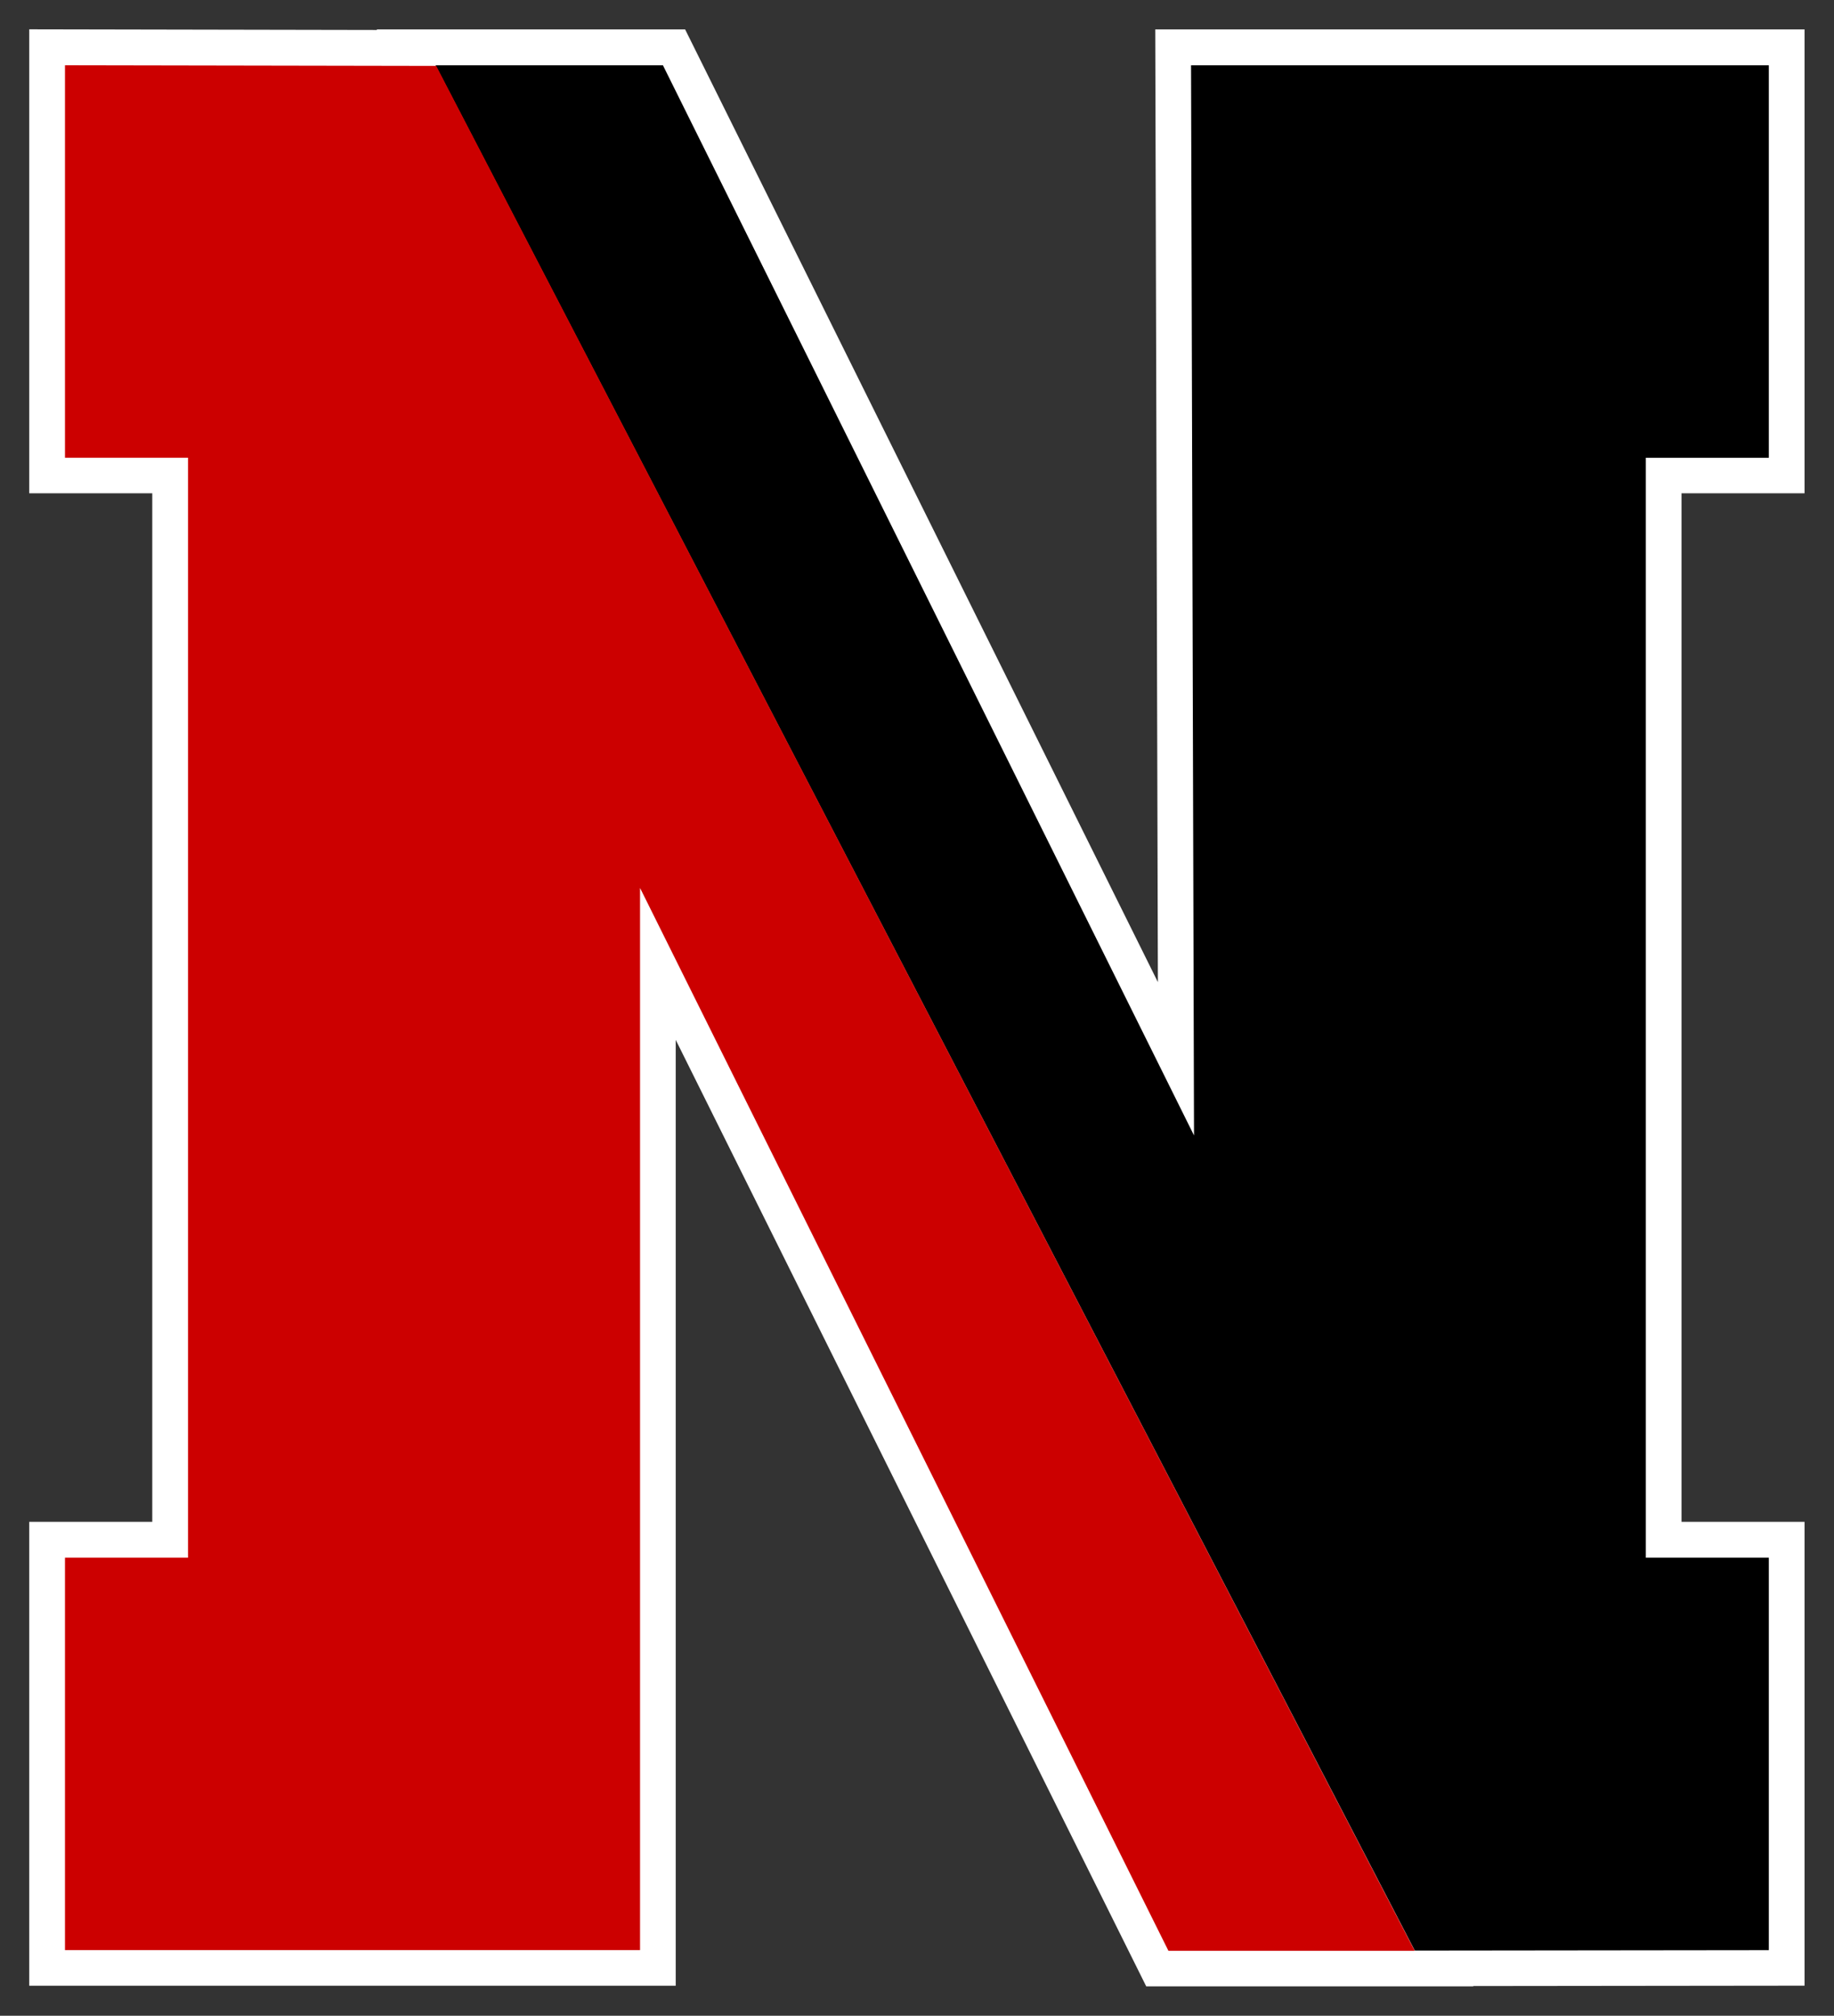 <?xml version="1.0" encoding="UTF-8" standalone="no"?>
<svg xmlns:rdf="http://www.w3.org/1999/02/22-rdf-syntax-ns#" xmlns="http://www.w3.org/2000/svg" xml:space="preserve" height="68.701" viewBox="0 0 62.509 68.701" width="62.509" version="1.1" xmlns:cc="http://creativecommons.org/ns#" xmlns:dc="http://purl.org/dc/elements/1.1/"><rect x="0" y="0" width="62.509" height="68.701" fill="#333333" stroke="none"/><g transform="matrix(1.25 0 0 -1.25 -506.42 540.75)"><g><path d="m454.34 419.15v12.649h-17.704s0.056-19.843 0.072-25.978c-2.822 5.689-12.891 25.978-12.891 25.978h-8.409l0.008-0.016-9.483 0.018v-12.651h3.355v-28.044h-3.355v-12.648h17.628v25.789c2.806-5.644 12.829-25.807 12.829-25.807h8.921l-0.005 0.009 9.034 0.01v12.647h-3.354v28.044h3.354" fill="#fff"/><path d="m417.01 430.82h6.202l14.481-29.179-0.081 29.179h15.754v-10.702h-3.354v-29.99h3.354v-10.701l-9.654-0.011-26.702 51.404"/><path d="m443.71 379.41h-6.715l-14.407 28.979v-28.961h-15.68v10.701h3.355v29.991h-3.355v10.701l10.122-0.018 26.68-51.393" fill="#c00"/></g></g></svg>
